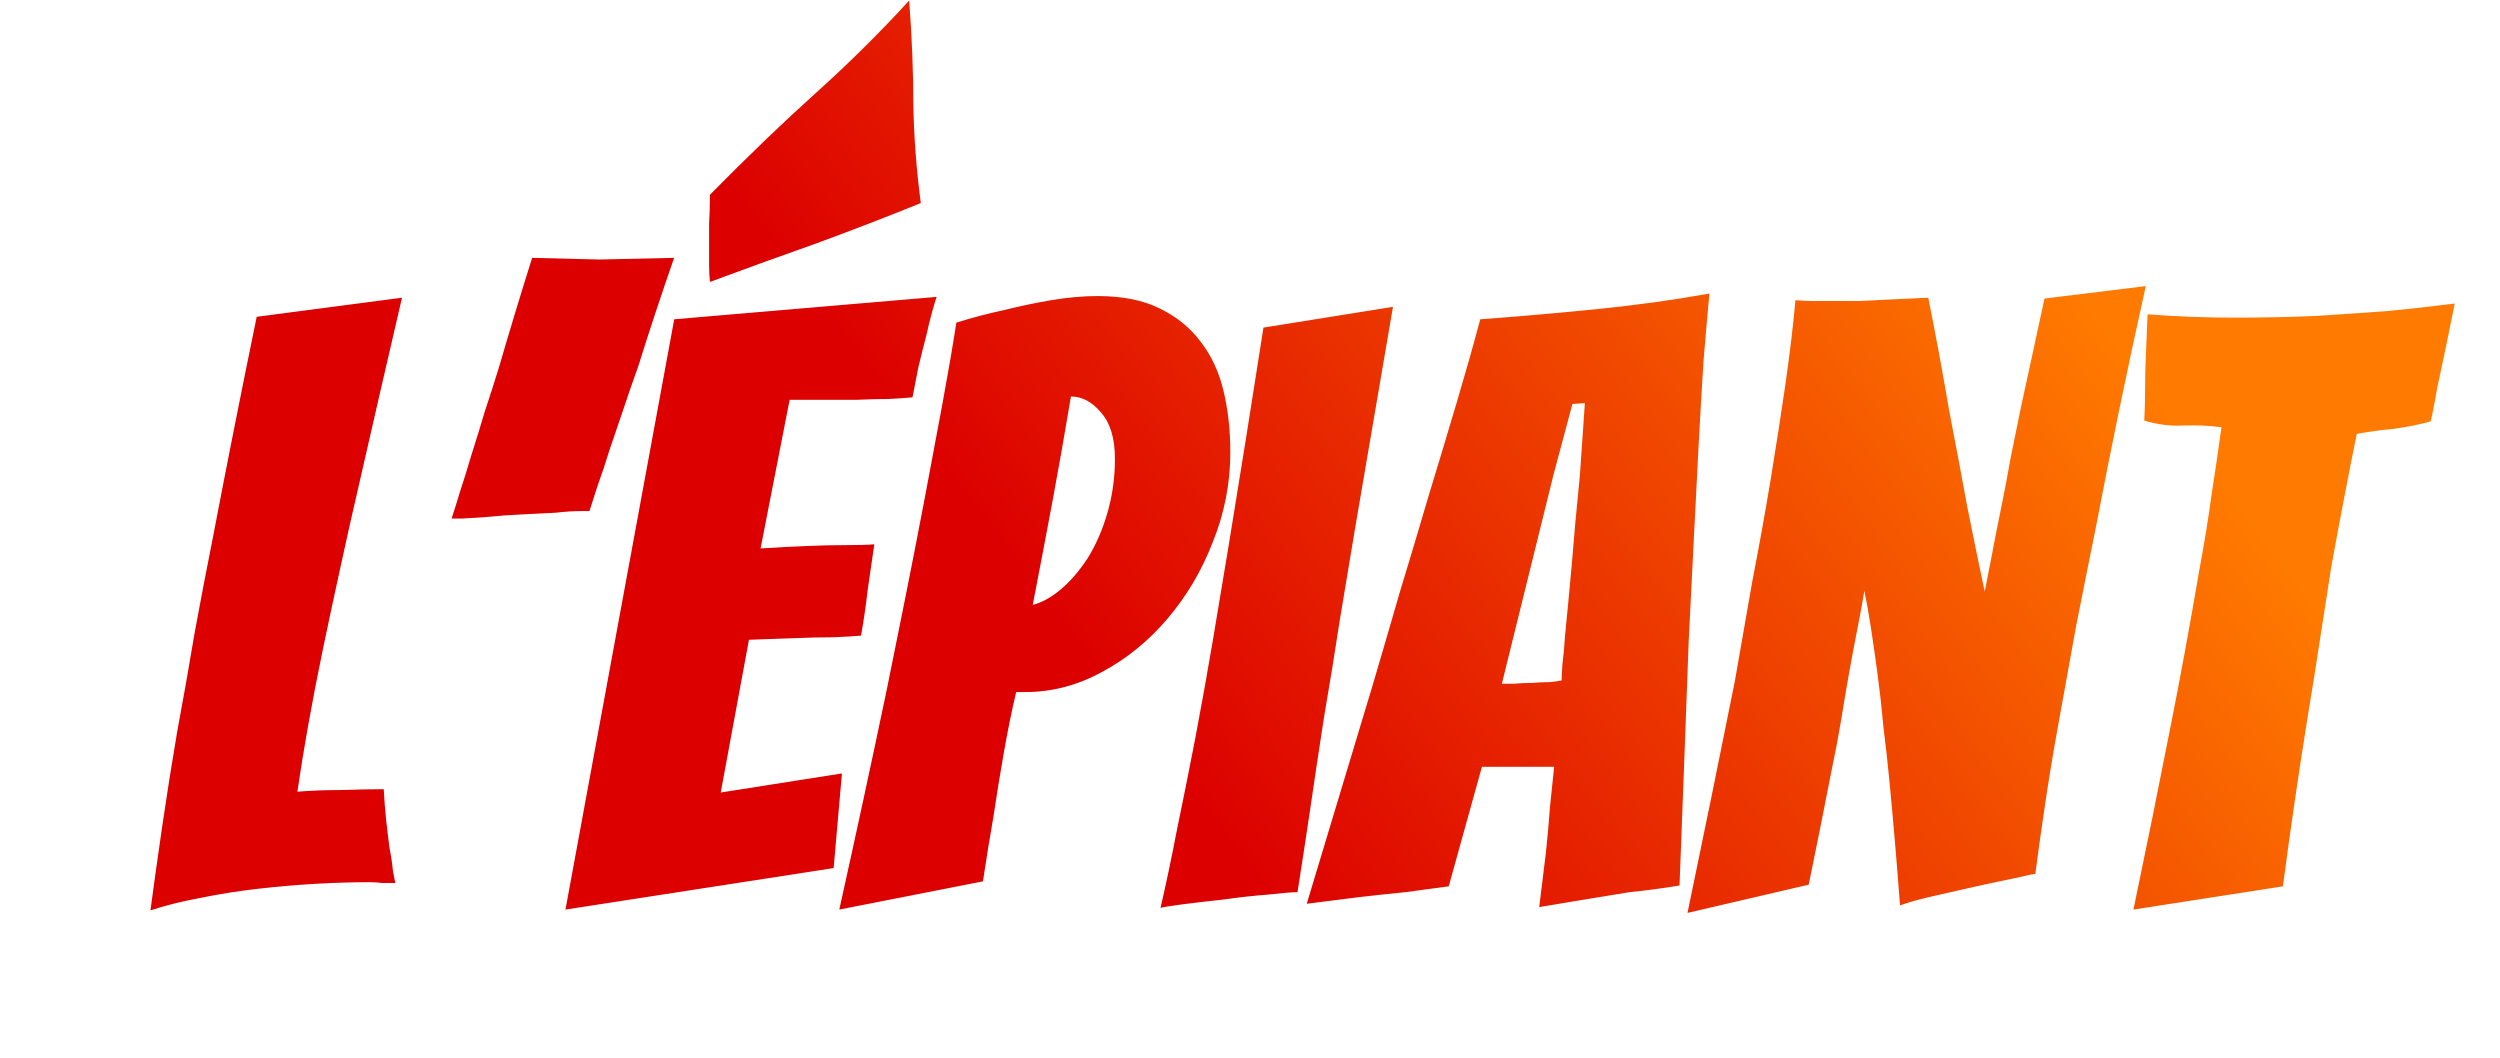 <svg width="1337" height="566" viewBox="0 0 1337 566" fill="none" xmlns="http://www.w3.org/2000/svg">
<path d="M197.671 471.792C188.495 471.792 178.727 472.088 168.367 472.68C158.303 473.272 148.091 474.16 137.731 475.344C127.371 476.528 117.159 478.156 107.095 480.228C97.327 482.004 88.447 484.224 80.455 486.888C82.231 473.568 84.303 458.768 86.671 442.488C89.039 426.208 91.703 409.336 94.663 391.872C97.919 374.408 101.027 356.796 103.987 339.036C107.243 321.276 110.499 304.256 113.755 287.976C121.155 249.2 128.999 209.684 137.287 169.428L214.987 159.216C206.995 193.552 199.299 227 191.899 259.56C188.643 273.472 185.387 287.976 182.131 303.072C178.875 317.872 175.767 332.376 172.807 346.584C169.847 360.792 167.183 374.556 164.815 387.876C162.447 401.196 160.523 413.036 159.043 423.396C166.443 422.804 174.287 422.508 182.575 422.508C191.159 422.212 198.707 422.064 205.219 422.064C205.515 427.688 205.959 433.312 206.551 438.936C207.143 444.264 207.735 449.148 208.327 453.588C209.215 458.028 209.807 462.024 210.103 465.576C210.695 468.832 211.139 471.052 211.435 472.236C209.067 472.236 206.699 472.236 204.331 472.236C202.259 471.94 200.039 471.792 197.671 471.792ZM315.223 273.324C315.519 273.324 313.891 273.324 310.339 273.324C306.787 273.324 302.347 273.62 297.019 274.212C291.691 274.508 285.771 274.804 279.259 275.1C272.747 275.396 266.679 275.84 261.055 276.432C255.727 276.728 251.139 277.024 247.291 277.32C243.443 277.32 241.519 277.32 241.519 277.32C242.703 273.768 244.183 269.032 245.959 263.112C248.031 256.896 250.103 250.236 252.175 243.132C254.543 235.732 256.911 228.036 259.279 220.044C261.943 212.052 264.459 204.208 266.827 196.512C272.155 178.16 278.075 158.624 284.587 137.904L320.551 138.792L360.511 137.904C353.407 158.328 347.043 177.568 341.419 195.624C338.755 203.024 336.091 210.72 333.427 218.712C330.763 226.408 328.247 233.808 325.879 240.912C323.807 247.72 321.735 253.936 319.663 259.56C317.887 265.184 316.407 269.772 315.223 273.324ZM302.413 486.444L360.577 170.76L500.881 158.772C498.809 165.284 497.033 171.944 495.553 178.752C494.073 184.376 492.593 190.296 491.113 196.512C489.929 202.432 488.893 207.76 488.005 212.496C485.045 212.792 480.753 213.088 475.129 213.384C469.801 213.384 464.029 213.532 457.813 213.828C451.597 213.828 445.233 213.828 438.721 213.828C432.505 213.828 427.029 213.828 422.293 213.828L406.753 293.304C415.929 292.712 424.513 292.268 432.505 291.972C439.017 291.676 445.677 291.528 452.485 291.528C459.293 291.528 464.325 291.38 467.581 291.084C466.397 299.372 465.213 307.512 464.029 315.504C463.141 323.496 461.957 331.636 460.477 339.924C457.517 340.22 452.633 340.516 445.825 340.812C439.313 340.812 432.653 340.96 425.845 341.256C418.149 341.552 409.713 341.848 400.537 342.144L385.441 423.84L450.265 413.628L445.825 464.244L302.413 486.444ZM492.445 108.6C474.981 115.704 456.185 122.956 436.057 130.356C415.929 137.46 397.133 144.268 379.669 150.78C379.373 147.524 379.225 144.564 379.225 141.9C379.225 139.236 379.225 136.572 379.225 133.908C379.225 129.172 379.225 124.436 379.225 119.7C379.521 114.668 379.669 109.488 379.669 104.16C399.797 83.736 418.741 65.532 436.501 49.548C454.261 33.564 470.837 17.136 486.229 0.264C487.709 20.096 488.449 38.596 488.449 55.764C488.745 72.932 490.077 90.544 492.445 108.6ZM448.854 486.444C457.734 446.484 466.17 407.412 474.162 369.228C477.418 353.244 480.822 336.372 484.374 318.612C487.926 300.852 491.33 283.388 494.586 266.22C497.842 249.052 500.95 232.476 503.91 216.492C506.87 200.508 509.386 185.856 511.458 172.536C520.042 169.872 528.478 167.652 536.766 165.876C545.054 163.804 553.49 162.028 562.074 160.548C570.954 159.068 579.242 158.328 586.938 158.328C600.258 158.328 611.358 160.548 620.238 164.988C629.414 169.428 636.814 175.496 642.438 183.192C648.062 190.592 652.058 199.324 654.426 209.388C656.794 219.452 657.978 230.256 657.978 241.8C657.978 258.376 654.87 274.36 648.654 289.752C642.734 305.144 634.594 318.908 624.234 331.044C614.17 342.884 602.478 352.356 589.158 359.46C576.134 366.564 562.518 370.116 548.31 370.116H543.426C541.058 380.18 538.838 391.132 536.766 402.972C534.694 414.812 532.918 425.764 531.438 435.828C529.366 447.668 527.442 459.508 525.666 471.348L448.854 486.444ZM572.73 212.052C569.474 231.588 566.218 250.088 562.962 267.552C559.706 285.016 556.154 303.664 552.306 323.496C557.042 322.312 561.926 319.648 566.958 315.504C572.286 311.064 577.17 305.44 581.61 298.632C586.05 291.528 589.602 283.388 592.266 274.212C594.93 265.036 596.262 255.416 596.262 245.352C596.262 234.4 593.746 226.112 588.714 220.488C583.978 214.864 578.65 212.052 572.73 212.052ZM693.9 477.12C691.236 477.12 685.908 477.564 677.916 478.452C670.22 479.044 662.228 479.932 653.94 481.116C645.652 482.004 638.104 482.892 631.296 483.78C624.784 484.668 621.232 485.26 620.64 485.556C623.6 472.828 626.56 458.768 629.52 443.376C632.776 427.688 636.032 411.408 639.288 394.536C642.544 377.368 645.652 360.052 648.612 342.588C651.572 325.124 654.384 308.252 657.048 291.972C663.264 254.084 669.48 215.16 675.696 175.2L744.96 164.1C738.152 203.764 731.492 242.688 724.98 280.872C722.316 297.152 719.504 314.024 716.544 331.488C713.88 348.952 711.068 366.268 708.108 383.436C705.444 400.604 702.928 417.328 700.56 433.608C698.192 449.592 695.972 464.096 693.9 477.12ZM871.566 477.12C864.166 478.304 856.026 479.636 847.146 481.116C838.266 482.596 830.274 483.928 823.17 485.112C824.354 475.344 825.538 465.724 826.722 456.252C827.61 447.964 828.35 439.676 828.942 431.388C829.83 423.1 830.57 415.996 831.162 410.076H792.534L774.774 474.012C768.262 474.9 760.566 475.936 751.686 477.12C742.806 478.008 734.518 478.896 726.822 479.784C717.35 480.968 708.026 482.152 698.85 483.336C710.69 443.968 722.382 405.192 733.926 367.008C738.662 351.024 743.546 334.3 748.578 316.836C753.906 299.372 759.086 282.056 764.118 264.888C769.446 247.424 774.478 230.7 779.214 214.716C783.95 198.732 788.094 184.08 791.646 170.76C811.774 169.28 832.198 167.504 852.918 165.432C873.934 163.36 894.358 160.548 914.19 156.996C913.302 166.468 912.266 178.308 911.082 192.516C910.194 206.428 909.306 221.672 908.418 238.248C907.53 254.824 906.642 272.14 905.754 290.196C904.866 308.252 903.978 326.012 903.09 343.476C901.61 384.324 899.982 427.688 898.206 473.568C889.326 475.048 880.446 476.232 871.566 477.12ZM803.19 365.676C804.374 365.676 806.446 365.676 809.406 365.676C812.662 365.38 815.918 365.232 819.174 365.232C822.726 364.936 825.982 364.788 828.942 364.788C831.902 364.492 833.974 364.196 835.158 363.9C835.158 362.124 835.306 359.164 835.602 355.02C836.194 350.58 836.638 345.696 836.934 340.368C837.526 334.744 838.118 328.676 838.71 322.164C839.302 315.652 839.894 309.288 840.486 303.072C841.67 287.976 843.15 271.696 844.926 254.232L847.59 215.604L840.93 216.048L830.718 254.232L803.19 365.676ZM902.476 488.22C911.356 445.596 919.792 404.304 927.784 364.344C930.744 347.176 933.852 329.416 937.108 311.064C940.66 292.712 943.916 274.656 946.876 256.896C949.836 238.84 952.5 221.672 954.868 205.392C957.236 188.816 959.012 173.868 960.196 160.548C964.044 160.844 967.3 160.992 969.964 160.992C972.628 160.992 975.736 160.992 979.288 160.992C983.432 160.992 988.464 160.992 994.384 160.992C1000.3 160.696 1006.22 160.4 1012.14 160.104C1018.06 159.808 1024.43 159.512 1031.24 159.216C1035.38 179.936 1039.08 199.916 1042.34 219.156C1045.59 236.028 1048.85 253.344 1052.1 271.104C1055.66 288.864 1058.76 303.96 1061.43 316.392C1062.61 310.472 1063.94 303.664 1065.42 295.968C1066.9 287.976 1068.53 279.688 1070.31 271.104C1072.08 262.52 1073.71 253.936 1075.19 245.352C1076.97 236.472 1078.74 227.74 1080.52 219.156C1084.66 199.916 1088.96 180.084 1093.4 159.66L1147.56 153C1137.5 198.288 1128.62 241.208 1120.92 281.76C1117.37 299.224 1113.82 316.984 1110.27 335.04C1107.01 352.8 1103.9 369.968 1100.94 386.544C1097.98 402.824 1095.47 418.068 1093.4 432.276C1091.32 446.188 1089.7 457.88 1088.51 467.352C1087.62 467.352 1084.07 468.092 1077.86 469.572C1071.94 470.756 1064.98 472.236 1056.99 474.012C1049.29 475.788 1041.45 477.564 1033.46 479.34C1025.76 481.116 1019.99 482.744 1016.14 484.224C1014.36 460.544 1012.44 438.048 1010.37 416.736C1009.48 407.56 1008.44 398.236 1007.26 388.764C1006.37 378.996 1005.34 369.672 1004.15 360.792C1002.97 351.912 1001.78 343.624 1000.6 335.928C999.416 328.232 998.232 321.572 997.048 315.948C996.16 321.572 994.976 328.084 993.496 335.484C992.016 342.884 990.536 350.728 989.056 359.016C987.576 367.304 986.096 376.036 984.616 385.212C983.136 394.092 981.508 402.676 979.732 410.964C975.884 430.796 971.74 451.516 967.3 473.124L902.476 488.22ZM1140.97 486.444C1147.78 453.884 1154.29 421.768 1160.51 390.096C1163.17 376.776 1165.83 362.864 1168.5 348.36C1171.16 333.856 1173.68 319.648 1176.05 305.736C1178.71 291.528 1180.93 277.912 1182.71 264.888C1184.78 251.568 1186.55 239.432 1188.03 228.48C1181.23 227.592 1174.27 227.296 1167.17 227.592C1160.36 227.888 1153.55 227 1146.74 224.928C1147.04 220.192 1147.19 214.716 1147.19 208.5C1147.19 202.284 1147.33 196.068 1147.63 189.852C1147.93 183.044 1148.22 175.792 1148.52 168.096C1156.21 168.688 1163.91 169.132 1171.61 169.428C1179.3 169.724 1187 169.872 1194.69 169.872C1209.79 169.872 1224.29 169.576 1238.21 168.984C1252.41 168.096 1265.44 167.208 1277.28 166.32C1289.41 165.136 1301.25 163.804 1312.8 162.324L1307.91 186.3C1306.43 193.108 1304.95 200.064 1303.47 207.168C1302.29 214.272 1301.11 220.34 1299.92 225.372C1293.41 227.148 1286.75 228.48 1279.94 229.368C1273.43 229.96 1266.92 230.848 1260.41 232.032C1258.33 242.096 1256.11 253.344 1253.75 265.776C1251.38 277.912 1249.01 290.64 1246.64 303.96C1244.57 316.984 1242.5 330.304 1240.43 343.92C1238.35 357.536 1236.28 370.56 1234.21 382.992C1229.47 412.296 1225.03 442.636 1220.89 474.012L1140.97 486.444Z" fill="url(#paint0_linear_15_15)"/>
<defs>
<linearGradient id="paint0_linear_15_15" x1="306.977" y1="566" x2="1013.01" y2="27.737" gradientUnits="userSpaceOnUse">
<stop offset="0.388" stop-color="#DC0000"/>
<stop offset="1" stop-color="#FF7A00"/>
</linearGradient>
</defs>
</svg>
